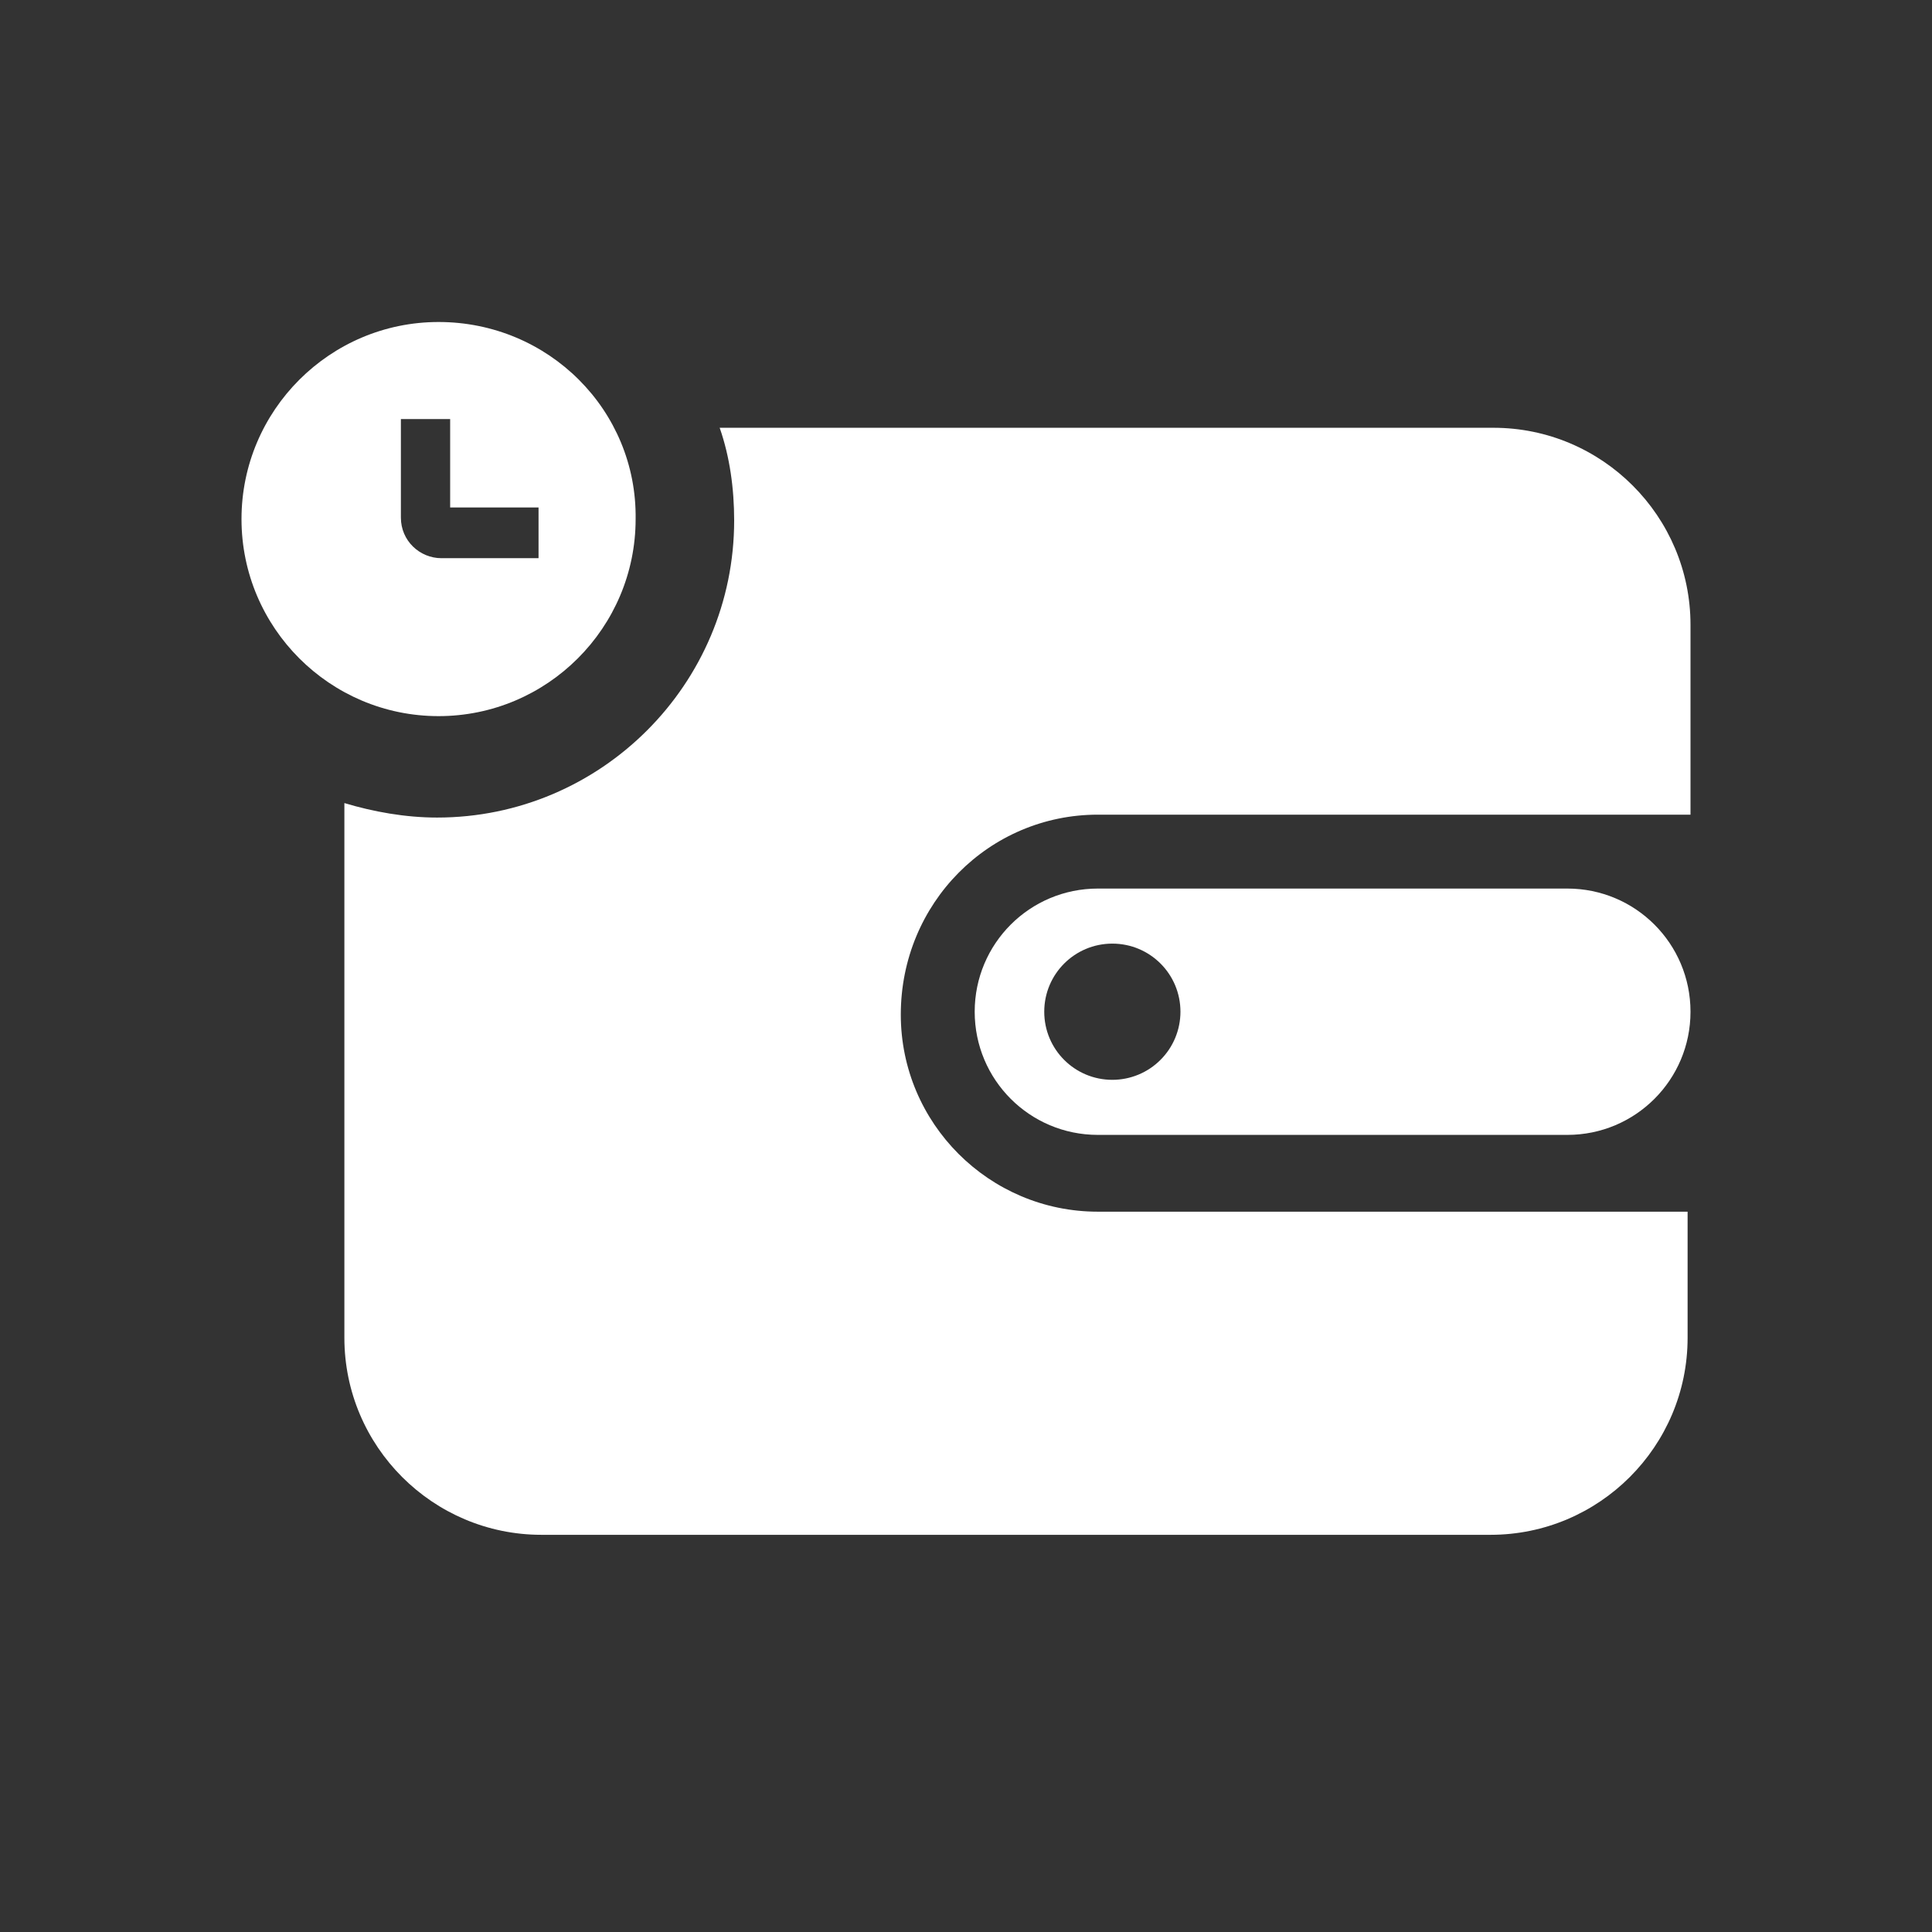 <?xml version="1.0" encoding="UTF-8"?>
<svg width="24px" height="24px" viewBox="0 0 24 24" version="1.1" xmlns="http://www.w3.org/2000/svg" xmlns:xlink="http://www.w3.org/1999/xlink">
    <rect x="0" y="0" width="24" height="24" fill="#333333" stroke="none"/>
    <title>编组 72</title>
    <g id="页面-1" stroke="none" stroke-width="1" fill="none" fill-rule="evenodd">
        <g id="组件" transform="translate(-659, -133)">
            <g id="编组-72" transform="translate(659, 133)">
                <g id="编组-71" transform="translate(3, 4)" fill="#FFFFFF" fill-rule="nonzero">
                    <path d="M2.448,0 C1.098,0 0,1.098 0,2.448 C0,3.798 1.098,4.896 2.448,4.896 C3.798,4.896 4.896,3.798 4.896,2.448 C4.914,1.098 3.816,0 2.448,0 Z M3.708,2.934 L2.484,2.934 C2.214,2.934 1.98,2.718 1.98,2.43 L1.98,1.206 L2.592,1.206 L2.592,2.304 L3.69,2.304 L3.69,2.934 L3.708,2.934 Z" id="形状"></path>
                    <path d="M10.638,6.12 L18,6.12 L18,3.762 C18,2.412 16.902,1.314 15.552,1.314 L5.94,1.314 C6.066,1.674 6.12,2.07 6.12,2.466 C6.12,4.5 4.464,6.156 2.43,6.156 C2.034,6.156 1.638,6.084 1.278,5.976 L1.278,12.618 C1.278,13.968 2.376,15.066 3.726,15.066 L15.516,15.066 C16.866,15.066 17.964,13.968 17.964,12.618 L17.964,11.052 L10.638,11.052 C9.288,11.052 8.19,9.954 8.19,8.604 C8.19,7.218 9.288,6.12 10.638,6.12 Z" id="路径"></path>
                    <path d="M16.47,7.038 L10.638,7.038 C9.792,7.038 9.108,7.722 9.108,8.568 C9.108,9.414 9.792,10.098 10.638,10.098 L16.47,10.098 C17.316,10.098 18,9.414 18,8.568 C18,7.722 17.316,7.038 16.47,7.038 Z M10.818,9.414 C10.35,9.414 9.972,9.036 9.972,8.568 C9.972,8.1 10.35,7.722 10.818,7.722 C11.286,7.722 11.664,8.1 11.664,8.568 C11.664,8.792 11.575,9.008 11.416,9.166 C11.258,9.325 11.042,9.414 10.818,9.414 L10.818,9.414 Z" id="形状"></path>
                </g>
                <rect id="矩形" x="0" y="0" width="24" height="24"></rect>
            </g>
        </g>
    </g>
</svg>